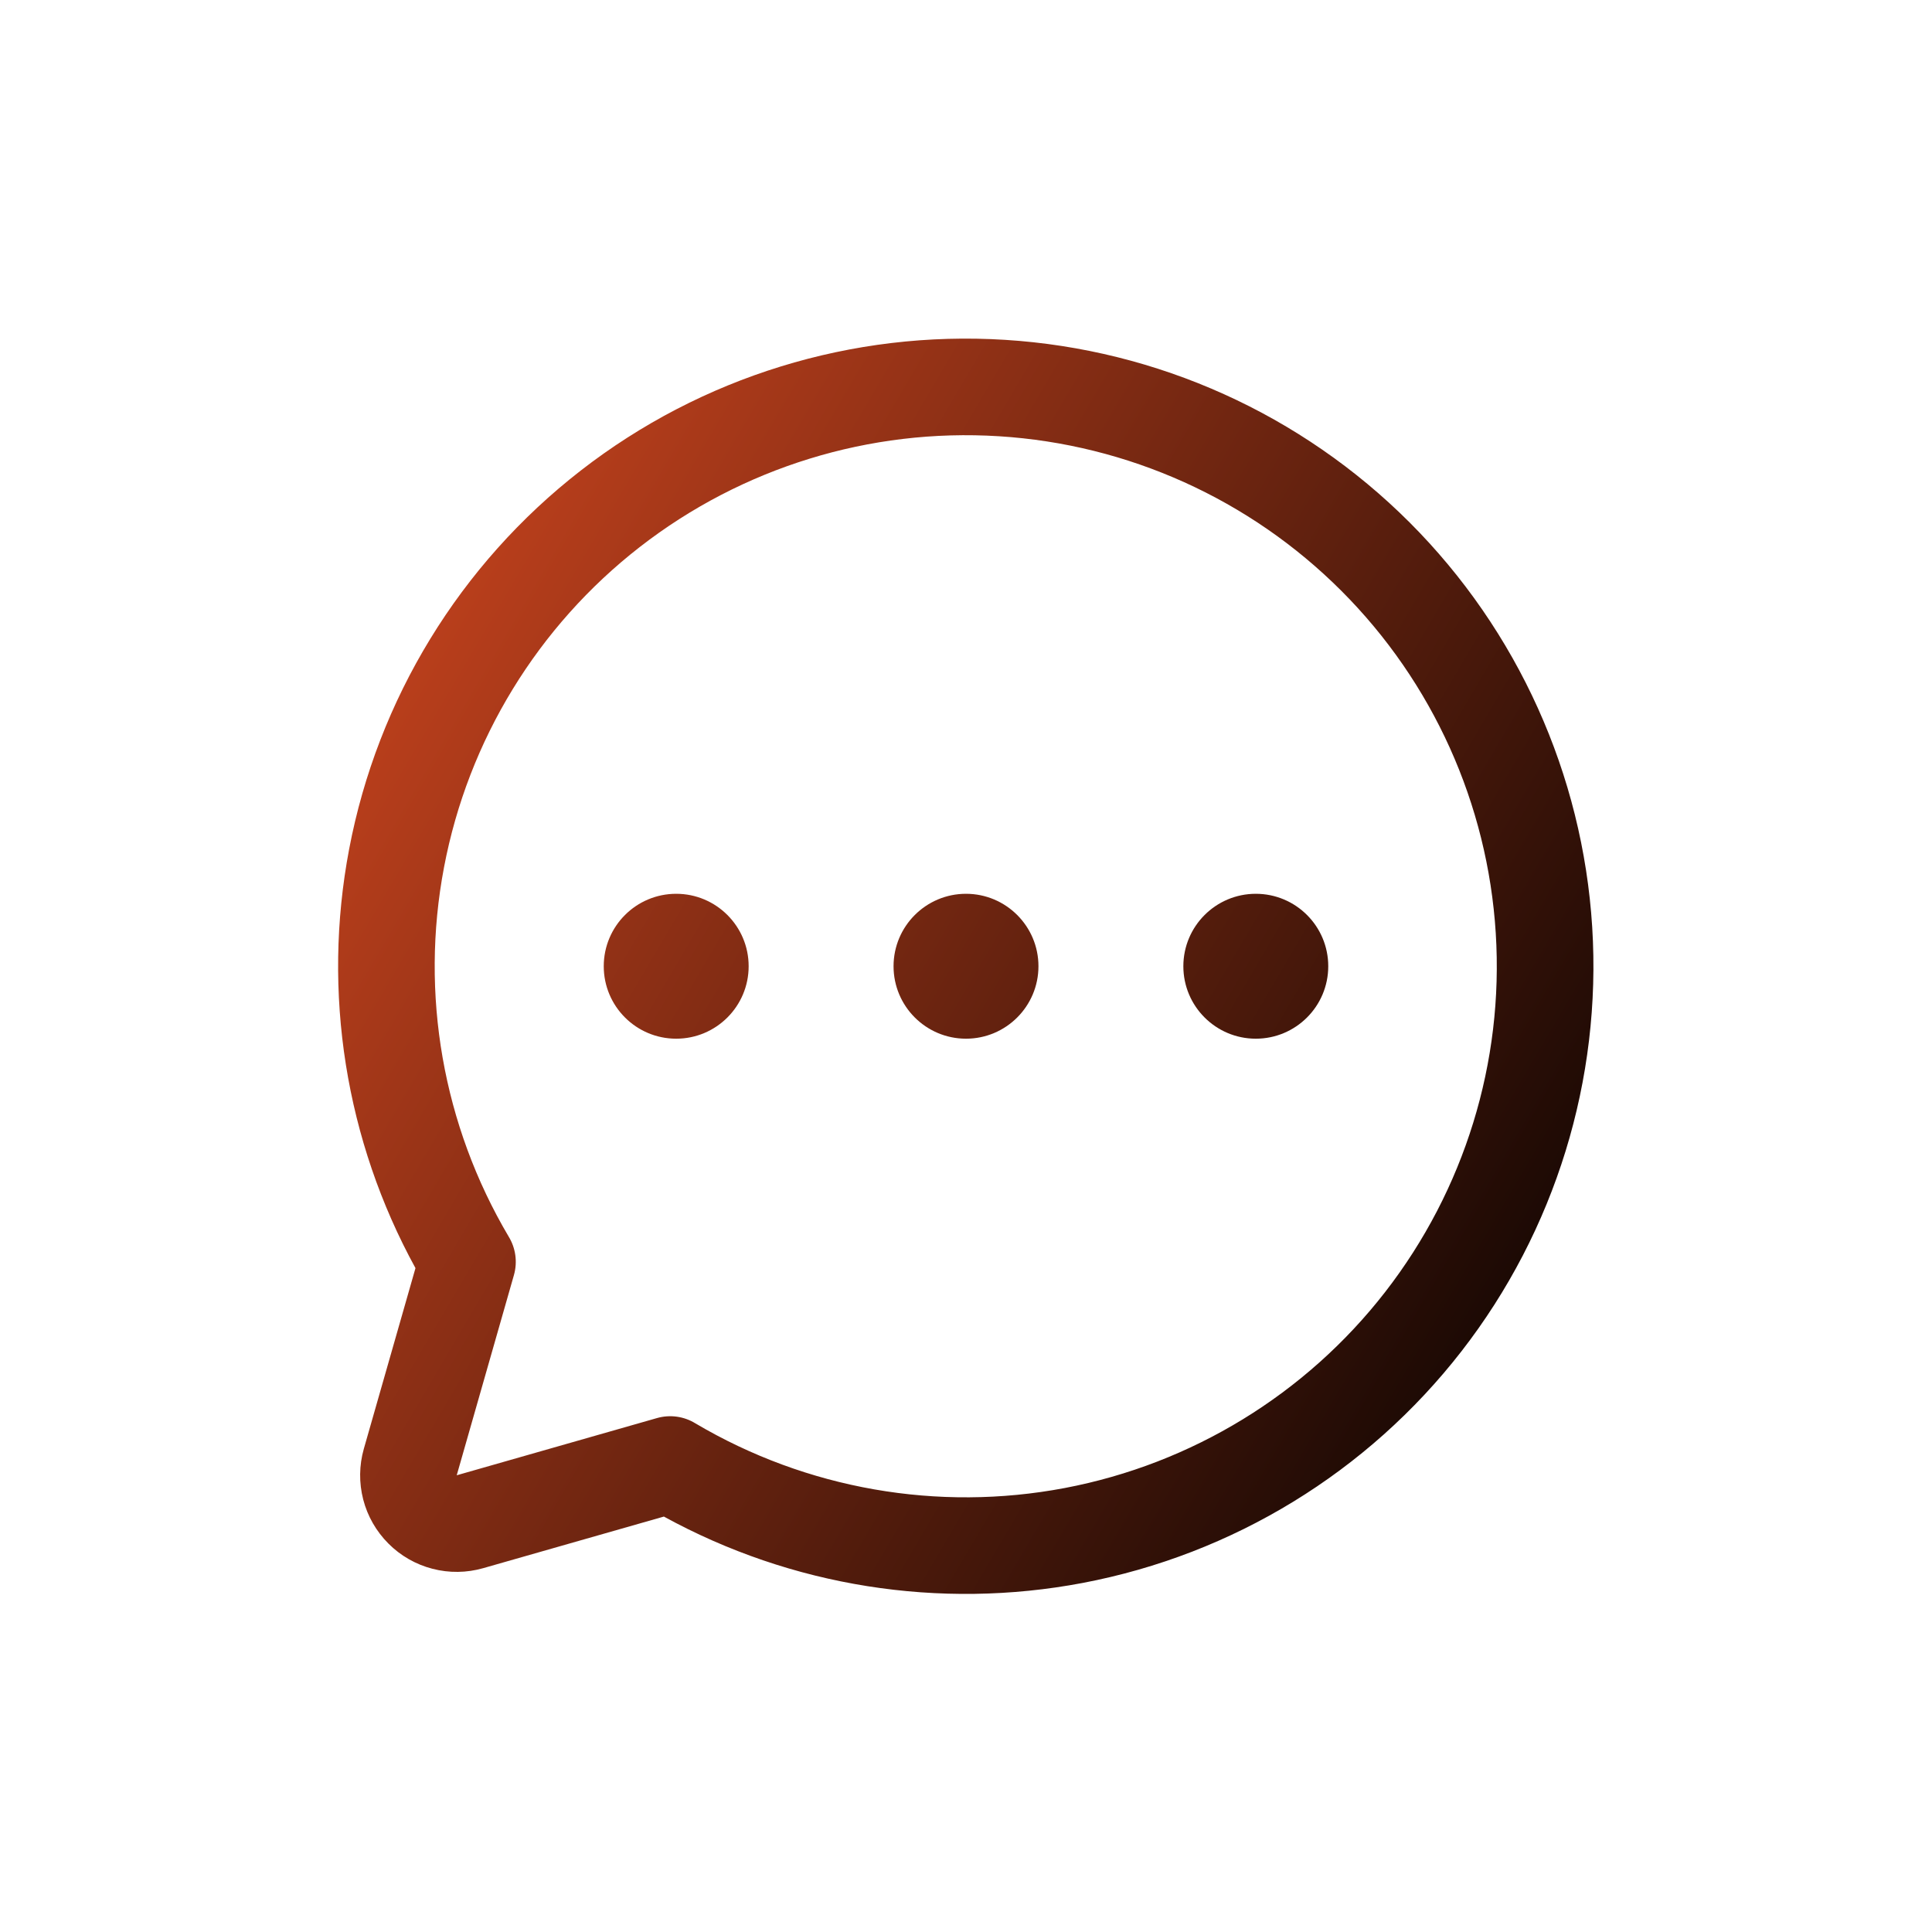 <svg width="40" height="40" viewBox="0 0 40 40" fill="none" xmlns="http://www.w3.org/2000/svg">
<path fill-rule="evenodd" clip-rule="evenodd" d="M13.25 11.322C15.366 9.679 18.008 8.864 20.682 9.032C23.355 9.199 25.875 10.336 27.77 12.231C29.664 14.125 30.801 16.645 30.968 19.319C31.136 21.992 30.321 24.634 28.678 26.75C27.035 28.865 24.676 30.308 22.044 30.808C19.418 31.306 16.7 30.83 14.399 29.47C14.163 29.324 13.873 29.282 13.601 29.36L9.456 30.544L10.64 26.4C10.719 26.123 10.674 25.834 10.53 25.6C9.17 23.299 8.694 20.582 9.193 17.956C9.692 15.324 11.135 12.965 13.25 11.322ZM22.417 32.773C19.45 33.335 16.385 32.847 13.745 31.399L10.005 32.467C9.663 32.565 9.3 32.57 8.954 32.48C8.609 32.391 8.294 32.211 8.042 31.958C7.79 31.706 7.609 31.391 7.52 31.046C7.431 30.701 7.435 30.338 7.533 29.995L8.602 26.255C7.154 23.615 6.665 20.55 7.228 17.583C7.818 14.473 9.523 11.685 12.023 9.743C14.524 7.8 17.647 6.838 20.807 7.036C23.966 7.233 26.945 8.578 29.184 10.816C31.422 13.055 32.767 16.034 32.965 19.194C33.162 22.353 32.2 25.477 30.258 27.977C28.316 30.477 25.528 32.182 22.417 32.773ZM15.5 20.005C15.5 20.833 14.828 21.505 14 21.505C13.171 21.505 12.5 20.833 12.5 20.005C12.5 19.177 13.171 18.505 14 18.505C14.828 18.505 15.5 19.177 15.5 20.005ZM20 21.505C20.828 21.505 21.5 20.833 21.5 20.005C21.5 19.177 20.828 18.505 20 18.505C19.172 18.505 18.5 19.177 18.5 20.005C18.5 20.833 19.172 21.505 20 21.505ZM27.5 20.005C27.5 20.833 26.829 21.505 26 21.505C25.172 21.505 24.5 20.833 24.5 20.005C24.5 19.177 25.172 18.505 26 18.505C26.829 18.505 27.5 19.177 27.5 20.005Z" fill="url(#paint0_linear)"/>
<defs>
<linearGradient id="paint0_linear" x1="7" y1="7.01" x2="37.67" y2="25.038" gradientUnits="userSpaceOnUse">
<stop stop-color="#D54820"/>
<stop offset="1"/>
</linearGradient>
</defs>
</svg>
